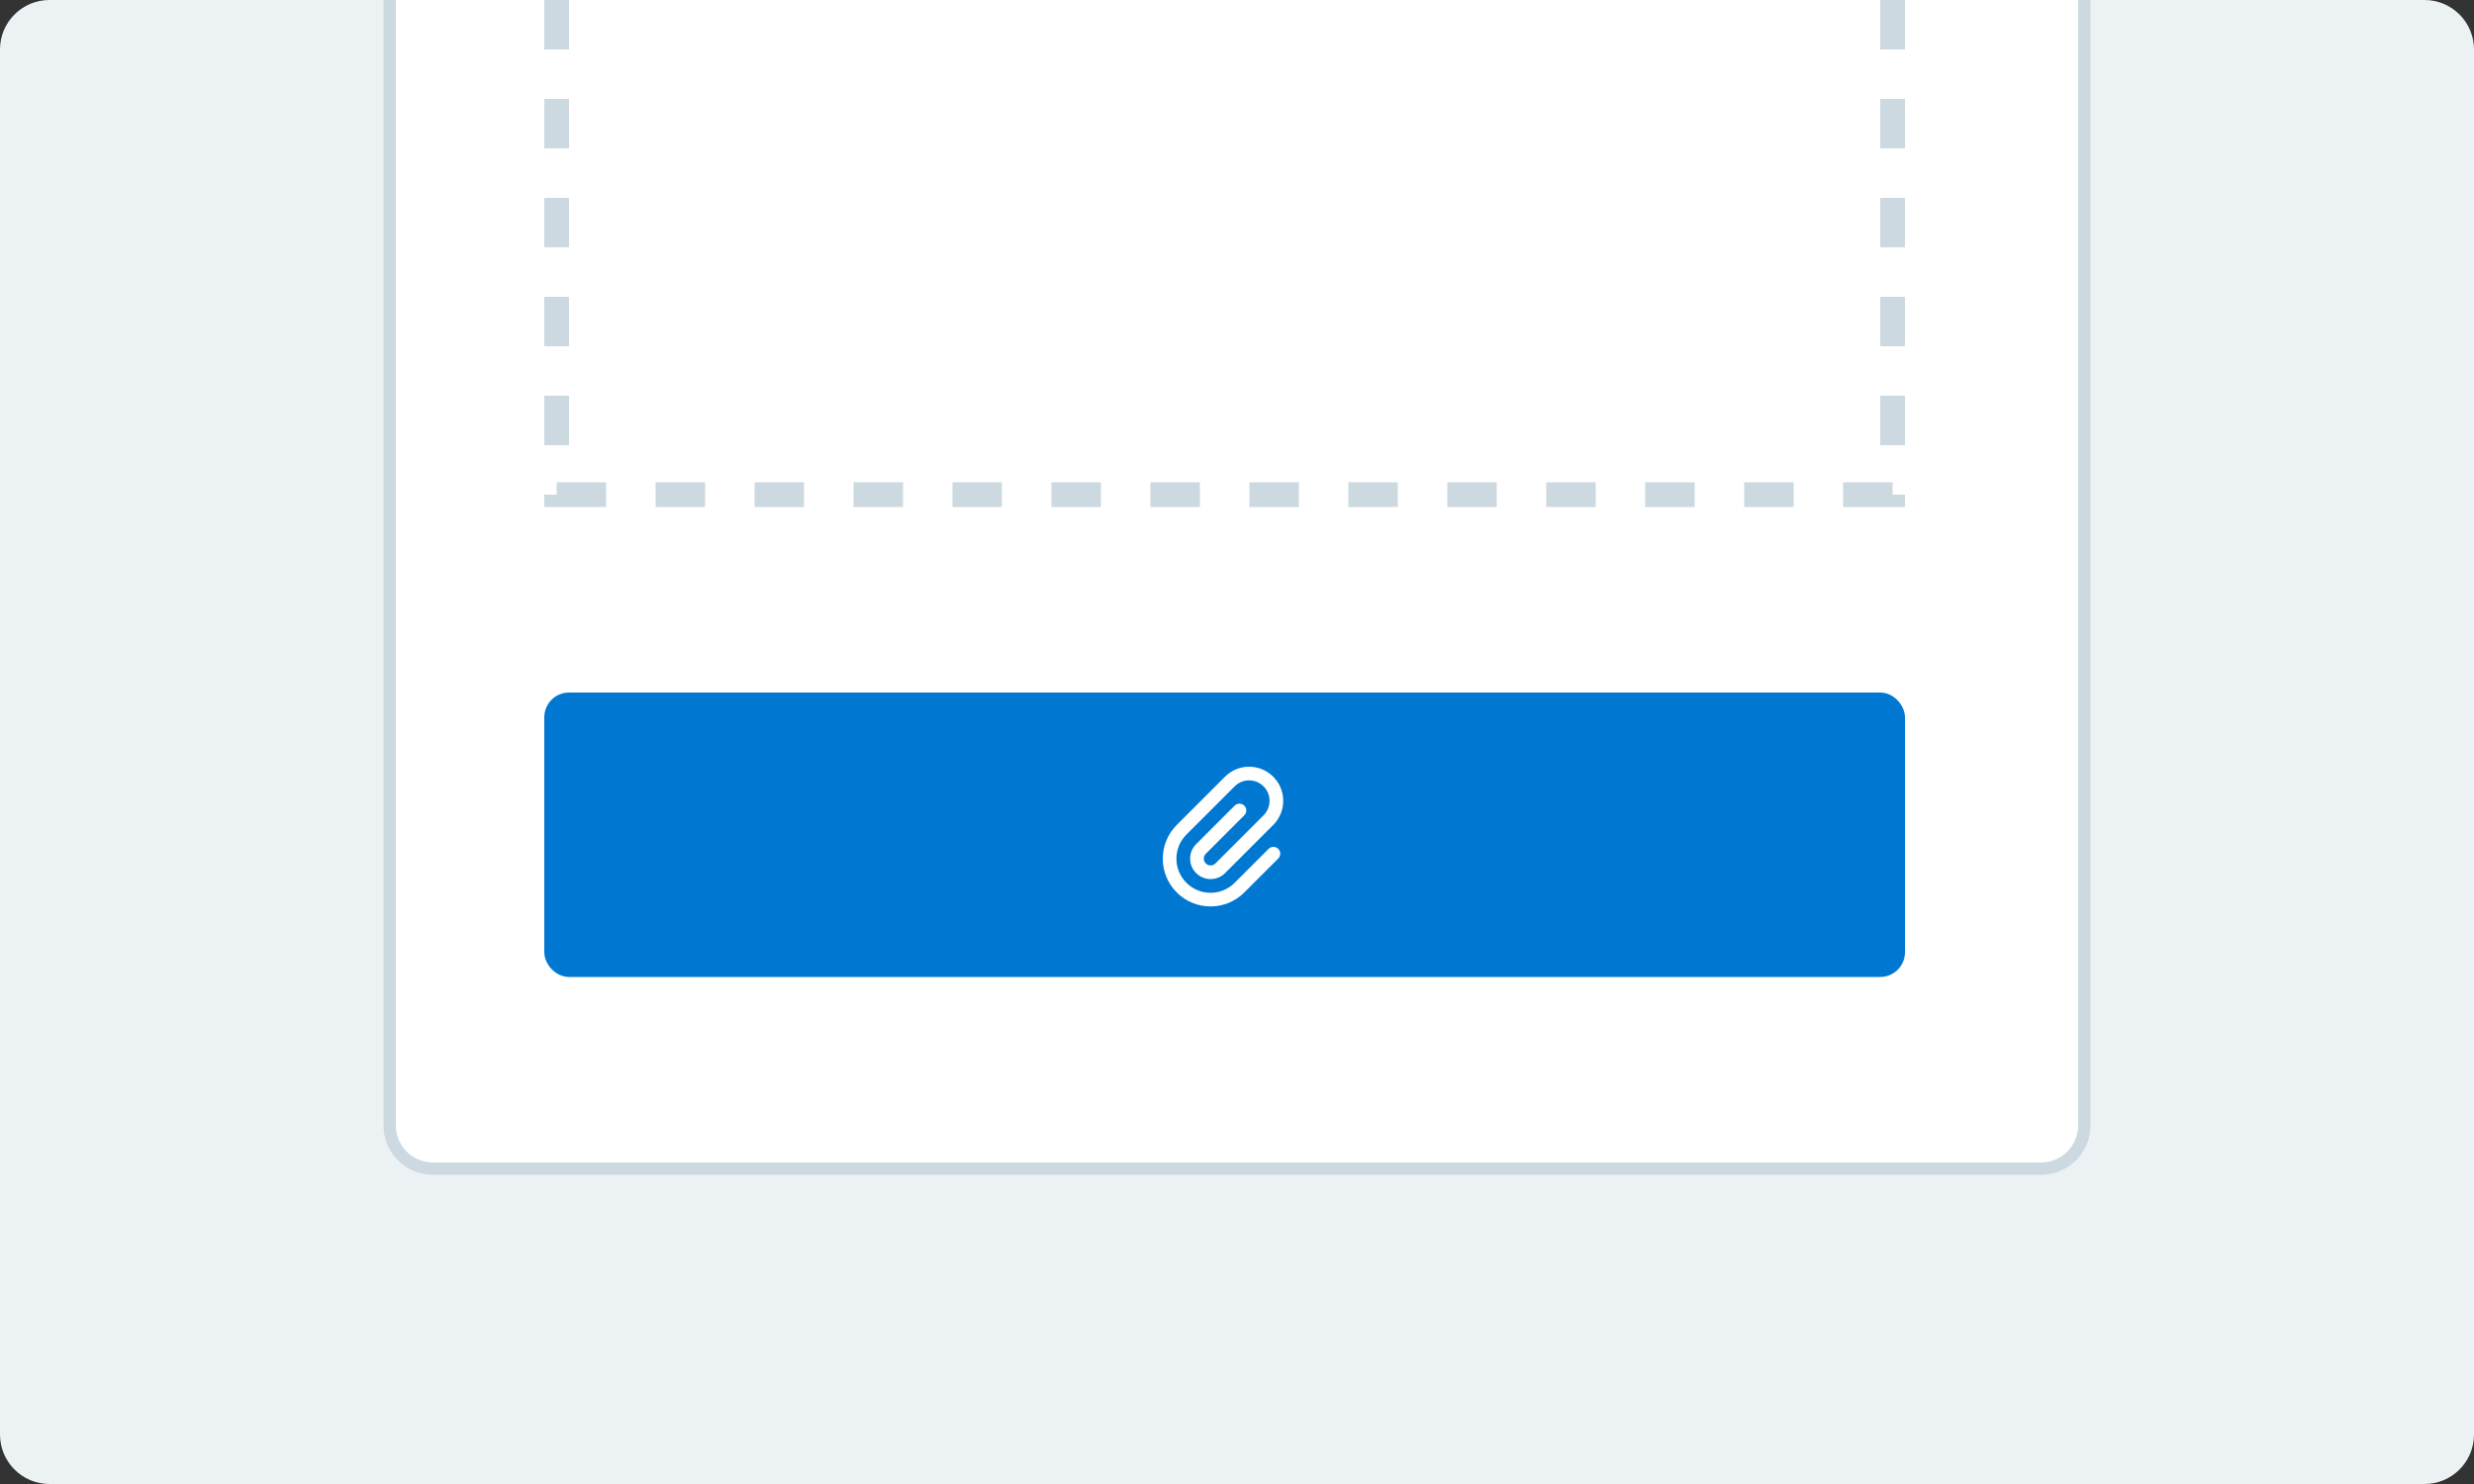 <svg width="200" height="120" viewBox="0 0 200 120" fill="none" xmlns="http://www.w3.org/2000/svg">
  <rect x="0" y="0" width="200" height="120" fill="#333333" stroke="none"/>
  <g clip-path="url(#clip0_1889_15888)">
    <path
      d="M0 4C0 1.791 1.791 0 4 0H196C198.209 0 200 1.791 200 4V116C200 118.209 198.209 120 196 120H4C1.791 120 0 118.209 0 116V4Z"
      fill="#ECF1F4"
    />
    <path
      d="M31 -5H169V91C169 93.209 167.209 95 165 95H35C32.791 95 31 93.209 31 91V-5Z"
      fill="white"
    />
    <path
      d="M31.5 -4.5H168.5V91C168.5 92.933 166.933 94.5 165 94.5H35C33.067 94.5 31.5 92.933 31.5 91V-4.5Z"
      stroke="#004166"
      stroke-opacity="0.2"
    />
    <rect x="44.5" y="56.5" width="109" height="22" rx="1.5" fill="#0078D2" stroke="#0078D2" />
    <path
      fill-rule="evenodd"
      clip-rule="evenodd"
      d="M102.149 63.587C101.503 62.941 100.456 62.941 99.81 63.587L95.91 67.487C94.834 68.564 94.834 70.309 95.91 71.386C96.987 72.463 98.733 72.463 99.81 71.386L102.554 68.642C102.769 68.427 103.118 68.427 103.334 68.642C103.549 68.857 103.549 69.206 103.334 69.422L100.59 72.166C99.082 73.673 96.638 73.673 95.131 72.166C93.623 70.659 93.623 68.214 95.131 66.707L99.03 62.808C100.107 61.731 101.852 61.731 102.929 62.808C104.006 63.884 104.006 65.63 102.929 66.707L99.036 70.6C98.39 71.246 97.342 71.246 96.696 70.6C96.05 69.954 96.05 68.907 96.696 68.261L99.81 65.147C100.025 64.932 100.374 64.932 100.59 65.147C100.805 65.362 100.805 65.712 100.59 65.927L97.476 69.041C97.261 69.256 97.261 69.605 97.476 69.82C97.691 70.036 98.041 70.036 98.256 69.82L102.149 65.927C102.795 65.281 102.795 64.234 102.149 63.587Z"
      fill="white"
    />
    <rect
      x="45"
      y="-20"
      width="108"
      height="60"
      stroke="#004166"
      stroke-opacity="0.2"
      stroke-width="2"
      stroke-dasharray="4 4"
    />
  </g>
  <defs>
    <clipPath id="clip0_1889_15888">
      <rect width="200" height="120" fill="white" />
    </clipPath>
  </defs>
</svg>
